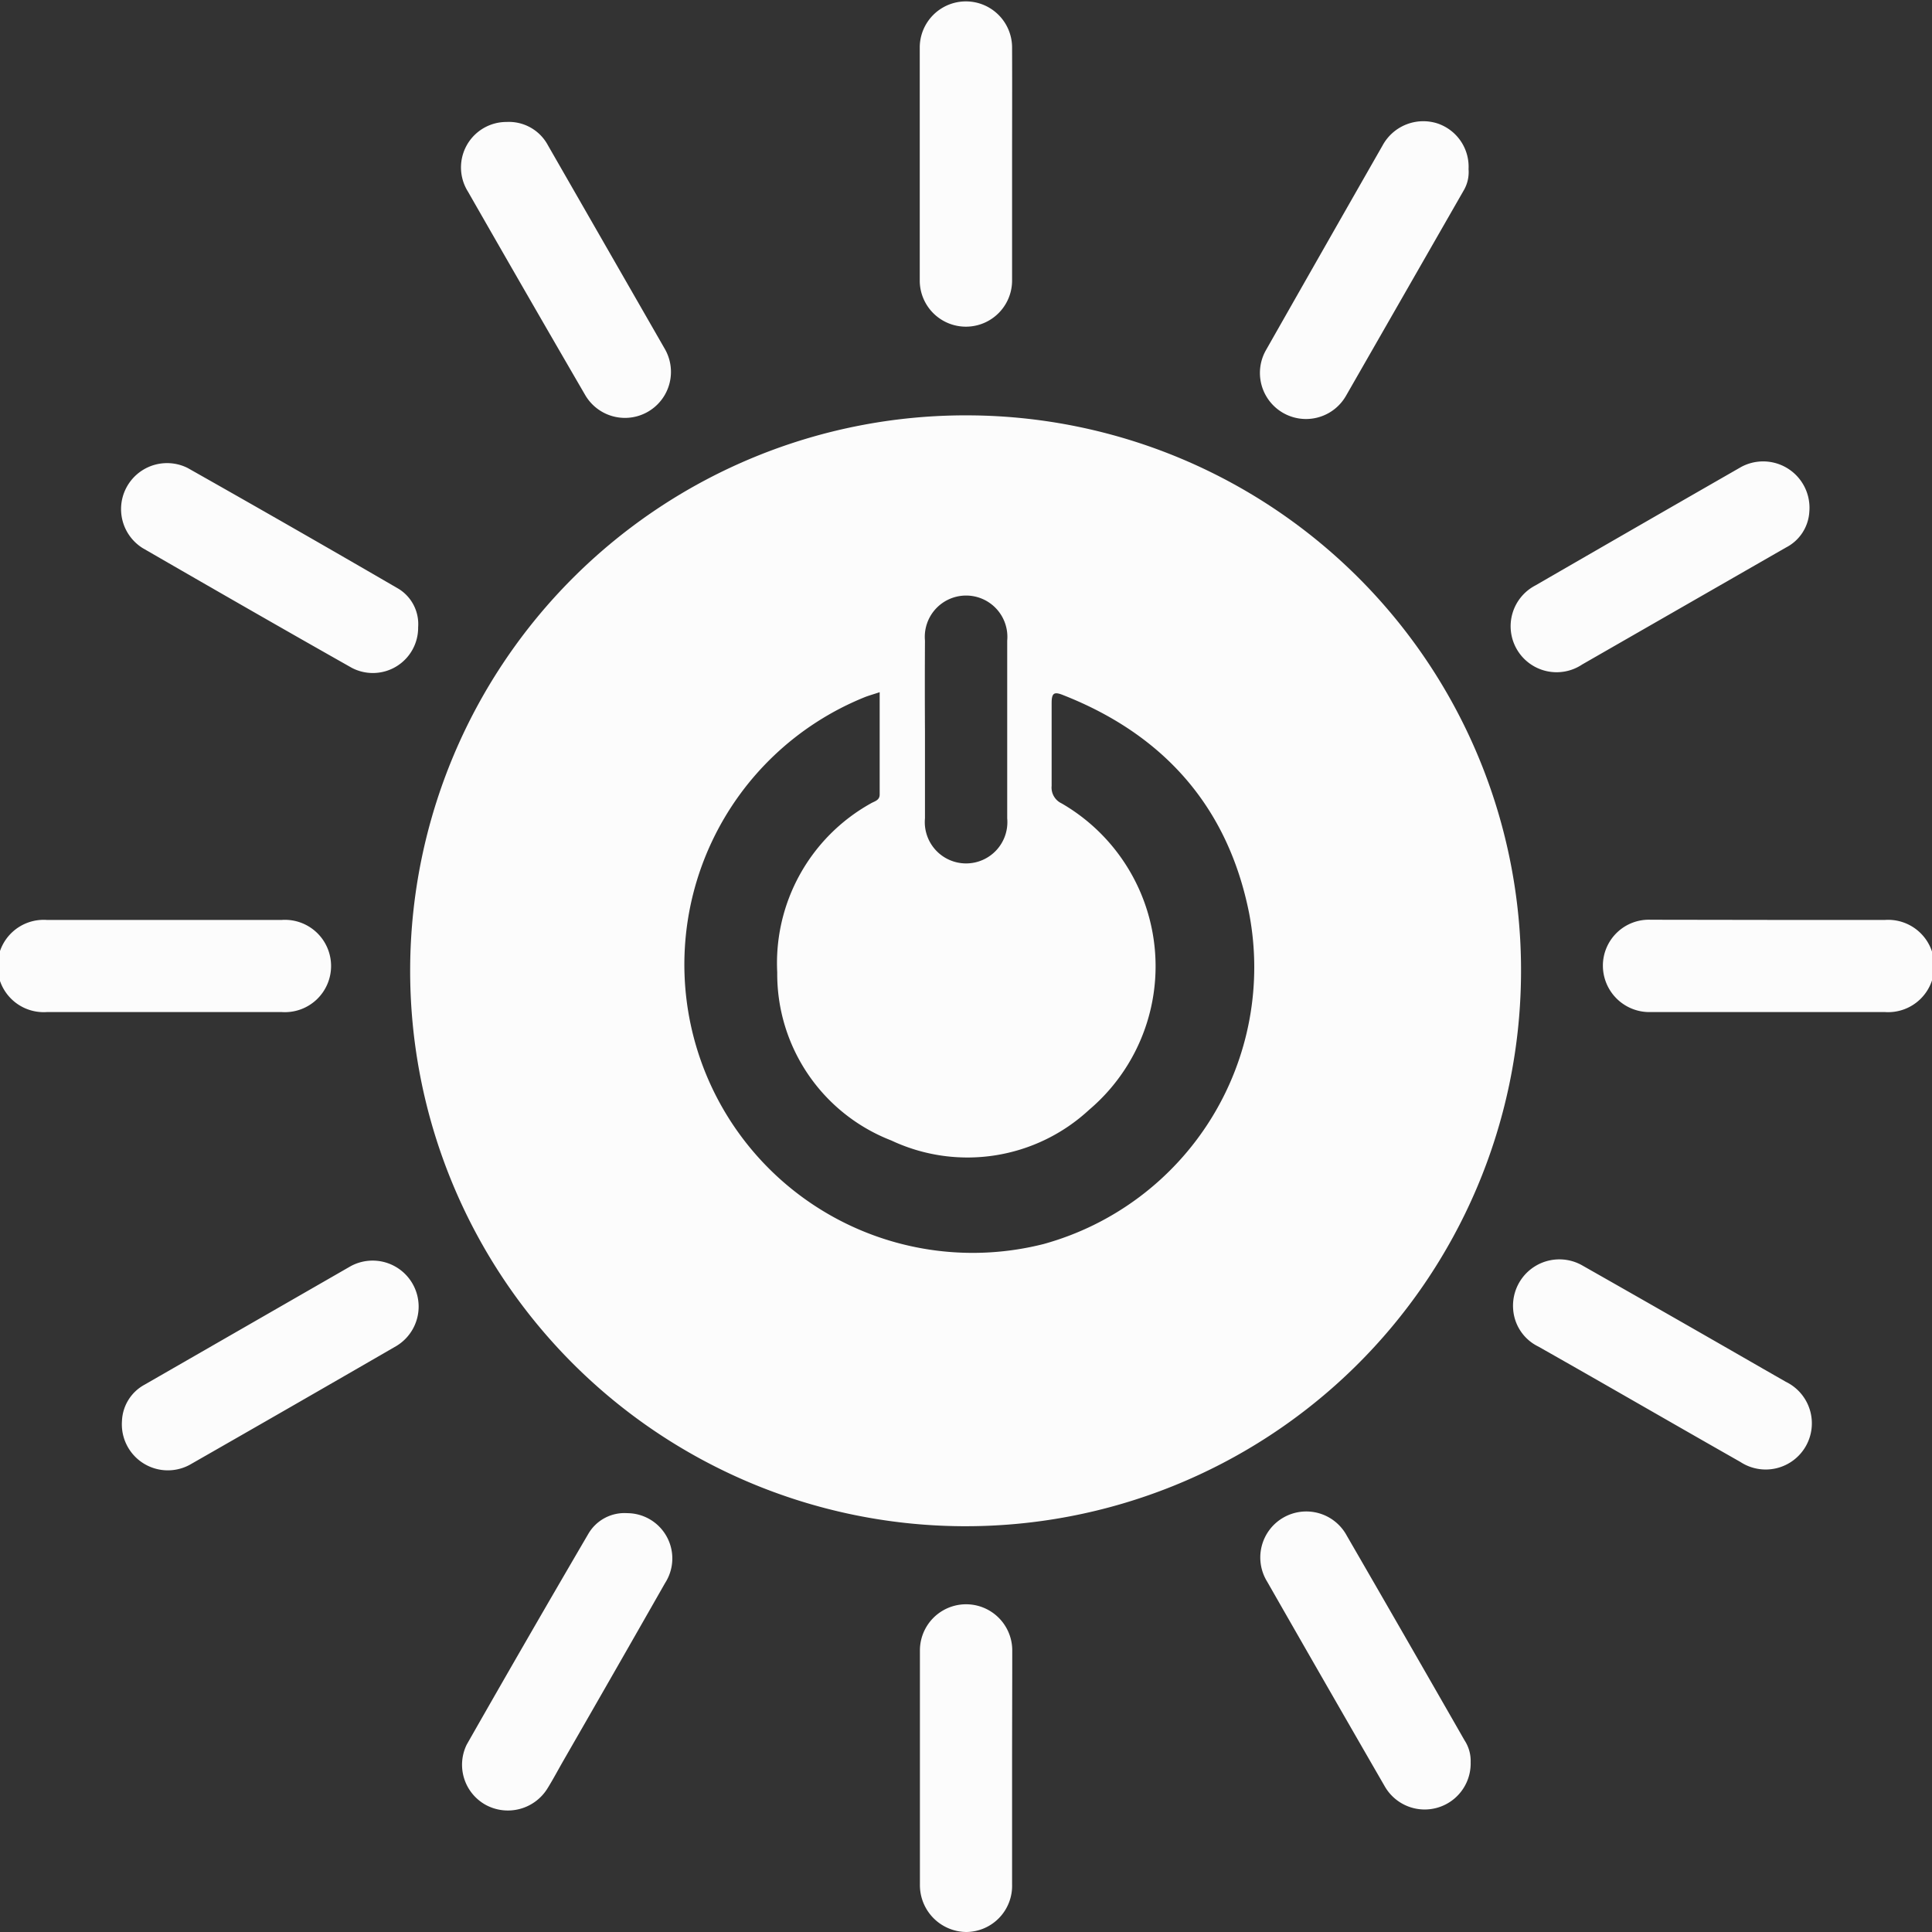 <svg xmlns="http://www.w3.org/2000/svg" viewBox="0 0 110.89 110.89"><rect x="0" y="0" width="110.89" height="110.89" fill="#333333" stroke="none"/><defs><style>.cls-1{fill:#fcfcfc;}</style></defs><title>UN_07</title><g id="Layer_2" data-name="Layer 2"><g id="Layer_1-2" data-name="Layer 1"><path class="cls-1" d="M58.09,101.54c0,2.2,0,4.41,0,6.61a2.65,2.65,0,0,1-2.63,2.74,2.69,2.69,0,0,1-2.66-2.72q0-6.72,0-13.44a2.65,2.65,0,1,1,5.3,0C58.1,97,58.09,99.26,58.09,101.54Z"/><path class="cls-1" d="M58.09,9.49q0,3.31,0,6.61a2.65,2.65,0,1,1-5.3,0q0-6.69,0-13.37a2.65,2.65,0,1,1,5.3,0C58.1,5,58.09,7.24,58.09,9.49Z"/><path class="cls-1" d="M9.5,52.8h6.69a2.65,2.65,0,1,1,0,5.29q-6.76,0-13.52,0a2.65,2.65,0,1,1,0-5.29Z"/><path class="cls-1" d="M101.45,52.8h6.76a2.65,2.65,0,1,1,0,5.29q-6.76,0-13.51,0A2.67,2.67,0,0,1,92,55.4a2.64,2.64,0,0,1,2.75-2.61Z"/><path class="cls-1" d="M84.41,101.14a2.64,2.64,0,0,1-4.93,1.39q-3.39-5.87-6.75-11.75a2.64,2.64,0,1,1,4.57-2.64Q80.69,94,84.06,99.89A2.15,2.15,0,0,1,84.41,101.14Z"/><path class="cls-1" d="M86.85,75.15a2.66,2.66,0,0,1,4-2.5q5.18,2.94,10.34,5.91l1.31.75a2.65,2.65,0,1,1-2.61,4.6C96,81.7,92.17,79.48,88.3,77.29A2.58,2.58,0,0,1,86.85,75.15Z"/><path class="cls-1" d="M7,81.57a2.48,2.48,0,0,1,1.29-2.09l11.81-6.79a2.64,2.64,0,0,1,2.66,4.56q-5.93,3.43-11.88,6.83A2.64,2.64,0,0,1,7,81.57Z"/><path class="cls-1" d="M36,86.85a2.6,2.6,0,0,1,2.18,4q-2.91,5.11-5.84,10.2c-.31.54-.6,1.09-.93,1.62a2.67,2.67,0,0,1-3.52.93,2.63,2.63,0,0,1-1.1-3.47Q30.28,94,33.79,88A2.4,2.4,0,0,1,36,86.85Z"/><path class="cls-1" d="M84.29,9.71A2.08,2.08,0,0,1,84,10.95q-3.37,5.88-6.74,11.76a2.64,2.64,0,1,1-4.6-2.61Q76,14.22,79.36,8.34a2.66,2.66,0,0,1,3.13-1.26A2.62,2.62,0,0,1,84.29,9.71Z"/><path class="cls-1" d="M29.08,7a2.54,2.54,0,0,1,2.37,1.34l6.71,11.69a2.64,2.64,0,1,1-4.58,2.63Q30.21,16.86,26.86,11A2.61,2.61,0,0,1,29.08,7Z"/><path class="cls-1" d="M103.85,29.36a2.47,2.47,0,0,1-1.35,2.07L90.81,38.14a2.64,2.64,0,1,1-2.68-4.54q5.9-3.41,11.81-6.8A2.66,2.66,0,0,1,103.85,29.36Z"/><path class="cls-1" d="M24,36a2.6,2.6,0,0,1-3.81,2.33c-4-2.26-8-4.56-12-6.87a2.64,2.64,0,0,1,2.58-4.6q6.09,3.44,12.13,6.95A2.38,2.38,0,0,1,24,36Z"/><path class="cls-1" d="M55.53,23.84A31.88,31.88,0,1,0,87.3,56.06,31.84,31.84,0,0,0,55.53,23.84ZM53.09,36.77a2.37,2.37,0,1,1,4.72,0q0,5.1,0,10.2a2.37,2.37,0,1,1-4.72,0q0-2.51,0-5C53.08,40.22,53.08,38.49,53.09,36.77ZM59.91,71.4A16.55,16.55,0,0,1,49.67,40c.24-.09.49-.16.82-.27,0,2,0,3.94,0,5.87,0,.35-.31.39-.52.52a10.49,10.49,0,0,0-5.36,9.69,10.25,10.25,0,0,0,6.55,9.65A10.27,10.27,0,0,0,62.51,63.7a10.8,10.8,0,0,0-1.58-17.59,1,1,0,0,1-.57-1c0-1.58,0-3.16,0-4.74,0-.59.13-.69.67-.47,5.79,2.28,9.46,6.43,10.67,12.54A16.48,16.48,0,0,1,59.91,71.4Z"/></g></g></svg>
